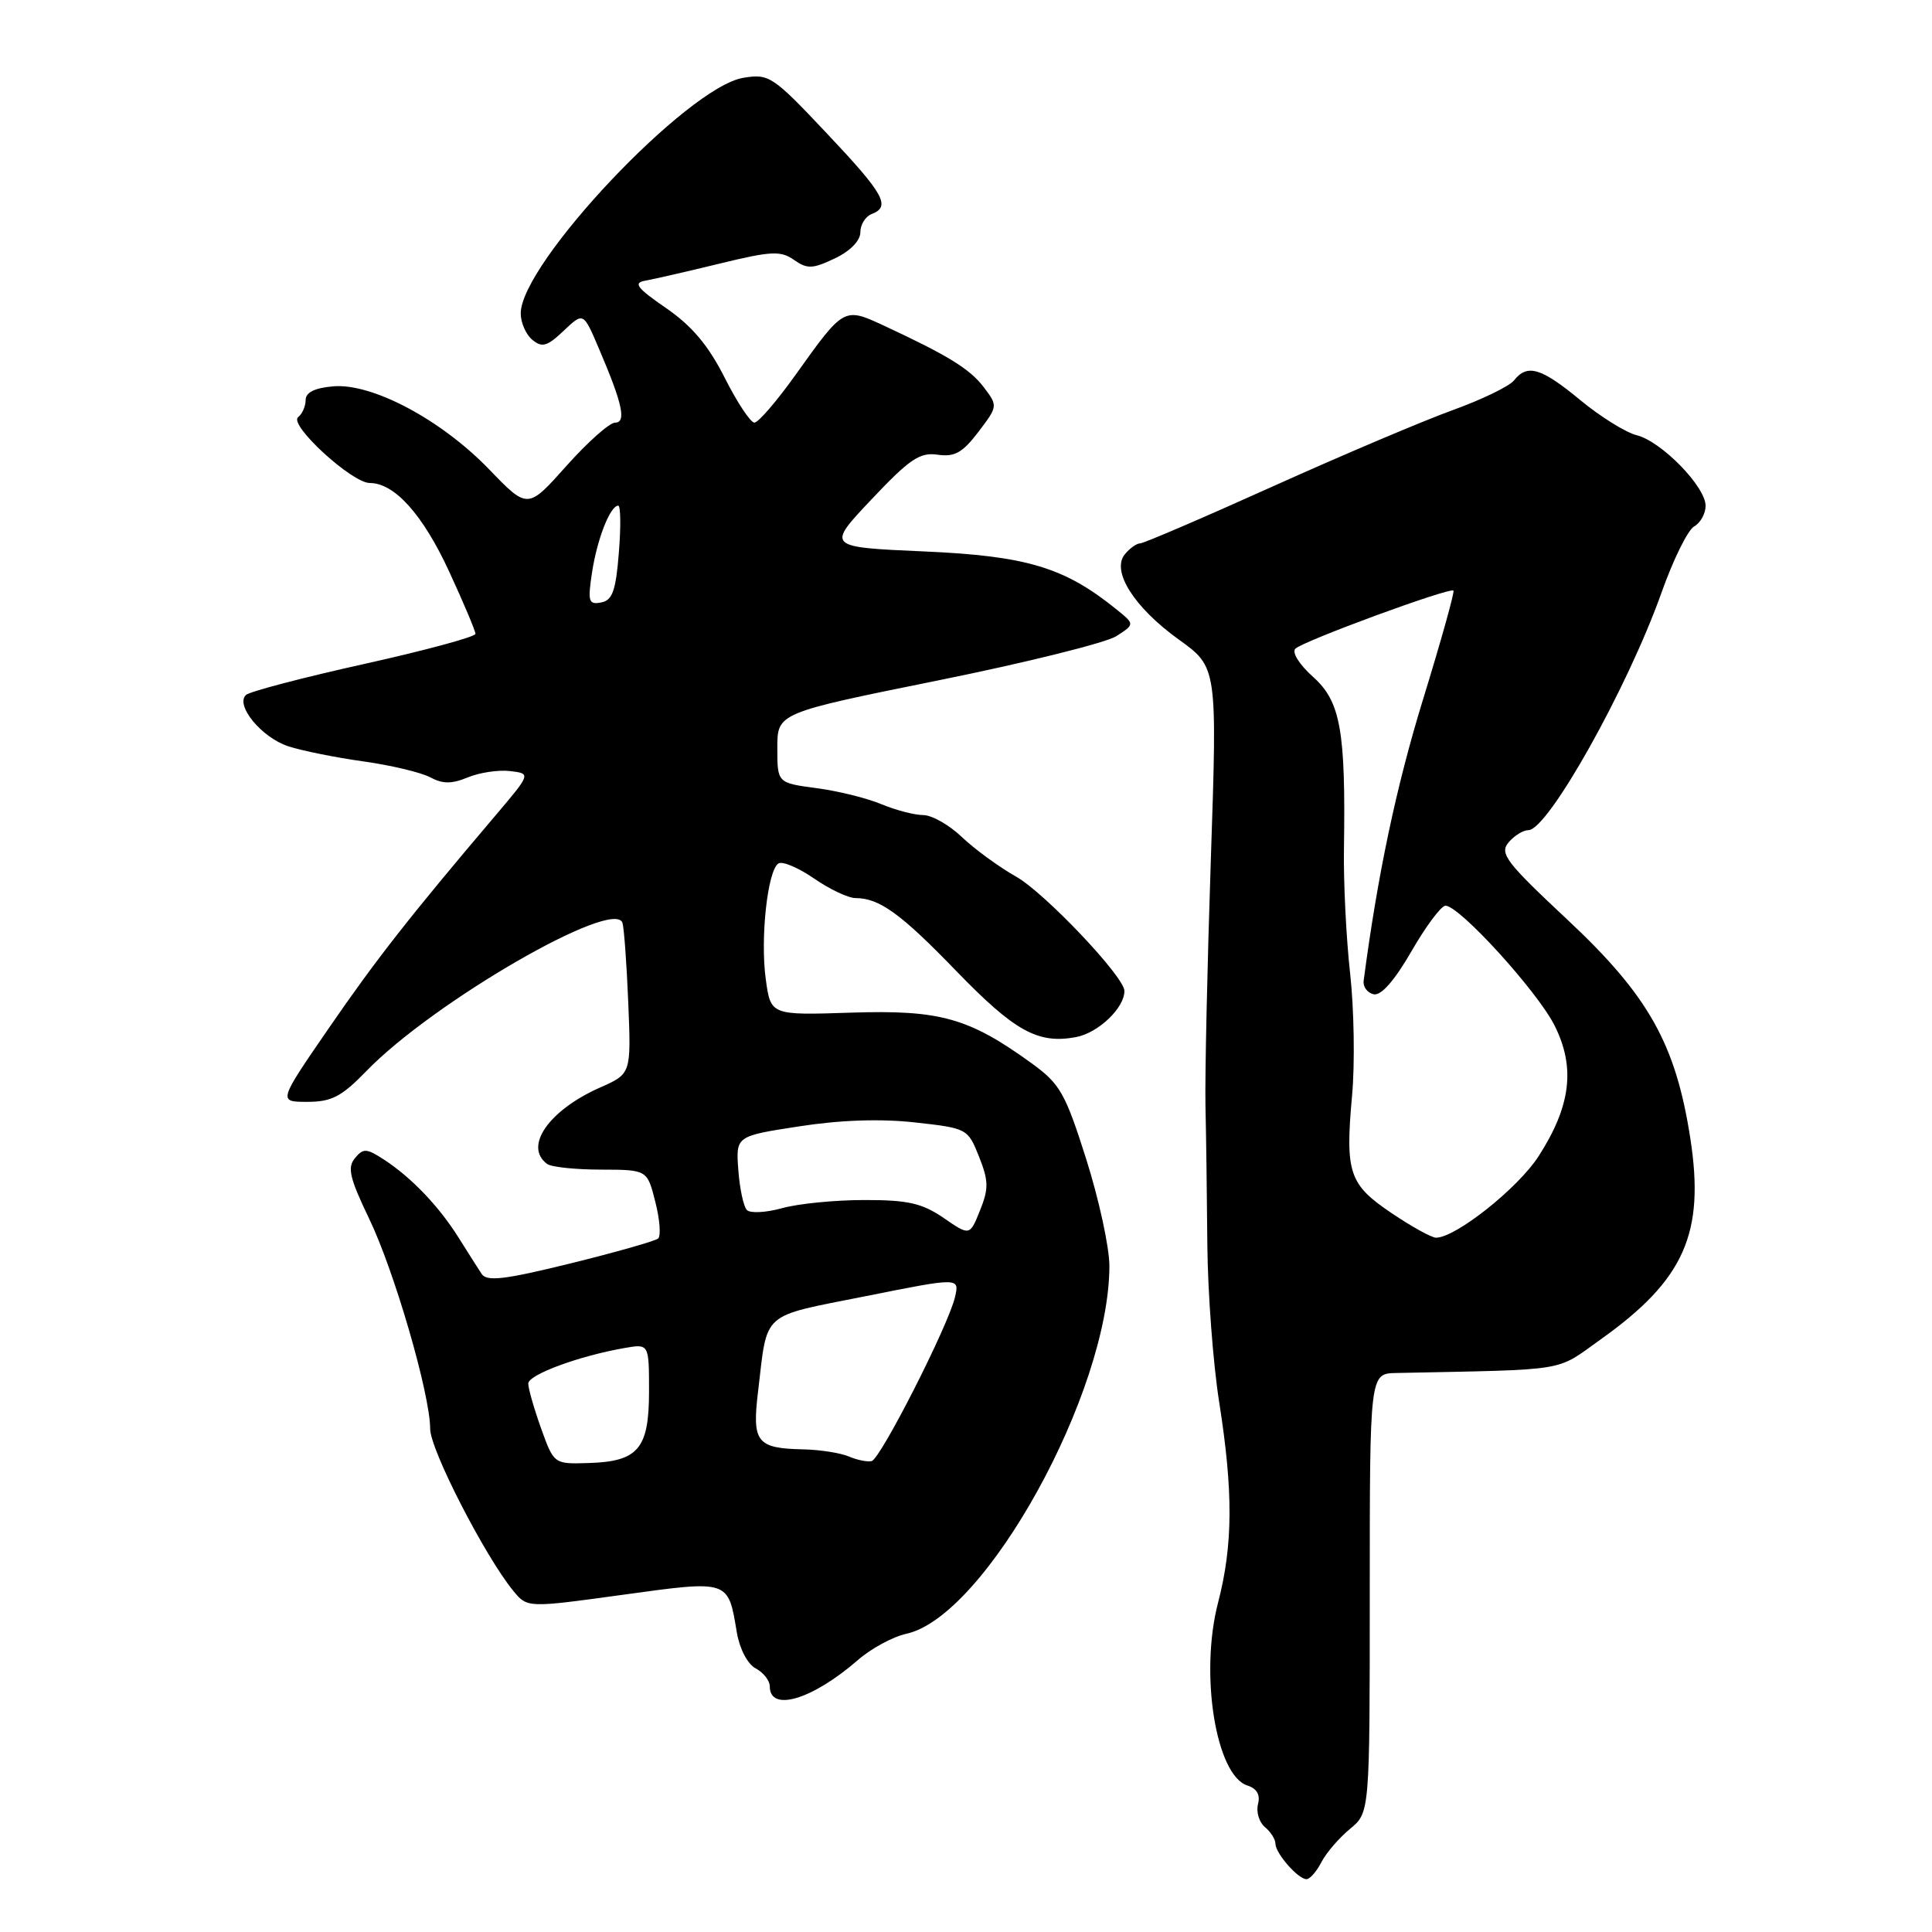 <?xml version="1.0" encoding="UTF-8" standalone="no"?>
<!DOCTYPE svg PUBLIC "-//W3C//DTD SVG 1.1//EN" "http://www.w3.org/Graphics/SVG/1.1/DTD/svg11.dtd" >
<svg xmlns="http://www.w3.org/2000/svg" xmlns:xlink="http://www.w3.org/1999/xlink" version="1.1" viewBox="0 0 256 256">
 <g >
 <path fill="currentColor"
d=" M 175.09 246.75 C 175.73 245.51 177.44 243.53 178.88 242.34 C 181.50 240.18 181.50 240.18 181.50 211.09 C 181.50 182.00 181.50 182.00 185.00 181.93 C 208.22 181.45 206.01 181.81 212.08 177.49 C 223.19 169.59 225.93 163.43 223.97 150.80 C 222.03 138.31 218.43 131.92 207.72 121.89 C 199.58 114.28 198.67 113.10 199.88 111.64 C 200.63 110.74 201.82 110.00 202.52 110.00 C 205.11 110.00 215.66 91.18 220.15 78.55 C 221.70 74.17 223.65 70.21 224.49 69.75 C 225.32 69.28 226.00 68.06 226.00 67.02 C 226.00 64.48 220.13 58.47 216.87 57.67 C 215.43 57.31 212.06 55.22 209.39 53.01 C 204.20 48.72 202.37 48.18 200.61 50.41 C 200.00 51.18 196.35 52.95 192.50 54.34 C 188.65 55.73 177.94 60.27 168.70 64.43 C 159.46 68.60 151.53 72.00 151.07 72.00 C 150.62 72.00 149.71 72.64 149.06 73.43 C 147.21 75.65 150.25 80.46 156.19 84.74 C 161.30 88.41 161.30 88.41 160.44 113.95 C 159.97 128.00 159.65 142.65 159.73 146.50 C 159.82 150.35 159.93 158.68 159.98 165.00 C 160.04 171.32 160.74 180.66 161.54 185.74 C 163.42 197.65 163.38 204.73 161.40 212.36 C 158.94 221.79 161.11 235.26 165.29 236.59 C 166.54 236.99 167.02 237.83 166.69 239.06 C 166.43 240.09 166.84 241.45 167.60 242.09 C 168.37 242.72 169.00 243.72 169.00 244.29 C 169.00 245.57 172.00 249.00 173.12 249.00 C 173.57 249.00 174.45 247.99 175.09 246.75 Z  M 113.68 219.96 C 115.42 218.44 118.32 216.87 120.11 216.48 C 130.61 214.17 147.00 184.47 147.00 167.74 C 147.00 165.29 145.62 158.92 143.93 153.59 C 141.15 144.83 140.46 143.62 136.71 140.90 C 128.38 134.87 124.59 133.80 112.81 134.18 C 102.12 134.53 102.12 134.53 101.47 129.76 C 100.72 124.33 101.71 115.30 103.15 114.41 C 103.68 114.08 105.80 114.98 107.86 116.40 C 109.92 117.83 112.40 119.00 113.37 119.00 C 116.51 119.00 119.37 121.07 126.63 128.58 C 134.43 136.65 137.53 138.37 142.58 137.42 C 145.54 136.86 149.02 133.54 148.99 131.29 C 148.97 129.42 138.42 118.29 134.64 116.16 C 132.36 114.87 129.13 112.51 127.45 110.91 C 125.78 109.31 123.47 108.00 122.32 108.00 C 121.18 108.00 118.69 107.35 116.79 106.56 C 114.89 105.76 111.01 104.80 108.17 104.43 C 103.00 103.74 103.00 103.74 103.00 99.11 C 103.00 94.47 103.00 94.47 124.25 90.17 C 135.94 87.81 146.59 85.16 147.93 84.29 C 150.37 82.71 150.37 82.71 147.94 80.75 C 141.06 75.18 136.07 73.67 122.50 73.07 C 109.50 72.50 109.50 72.50 115.48 66.17 C 120.53 60.82 121.89 59.90 124.24 60.25 C 126.48 60.58 127.54 59.99 129.64 57.23 C 132.22 53.84 132.23 53.78 130.37 51.33 C 128.52 48.88 125.62 47.10 117.06 43.12 C 111.83 40.70 111.81 40.71 105.45 49.62 C 102.95 53.13 100.48 56.00 99.96 56.00 C 99.45 56.00 97.68 53.33 96.03 50.06 C 93.87 45.78 91.69 43.19 88.27 40.83 C 84.38 38.15 83.87 37.48 85.50 37.19 C 86.60 37.00 91.03 35.98 95.35 34.93 C 102.19 33.26 103.45 33.20 105.21 34.44 C 106.97 35.67 107.68 35.64 110.62 34.24 C 112.66 33.27 114.00 31.90 114.00 30.78 C 114.00 29.77 114.67 28.68 115.50 28.36 C 118.08 27.37 117.17 25.73 109.50 17.61 C 102.39 10.07 101.90 9.75 98.50 10.31 C 91.11 11.51 69.00 34.91 69.00 41.53 C 69.00 42.75 69.69 44.33 70.53 45.02 C 71.80 46.08 72.48 45.90 74.53 43.98 C 77.37 41.30 77.25 41.24 79.49 46.50 C 82.49 53.52 83.01 56.00 81.51 56.00 C 80.77 56.00 77.86 58.59 75.04 61.75 C 69.92 67.49 69.92 67.49 64.80 62.18 C 58.48 55.63 49.35 50.76 44.17 51.19 C 41.71 51.40 40.50 51.99 40.50 53.00 C 40.50 53.83 40.05 54.85 39.50 55.28 C 38.22 56.28 46.63 64.00 48.99 64.00 C 52.28 64.00 56.02 68.17 59.51 75.72 C 61.43 79.88 63.00 83.60 63.00 83.99 C 63.00 84.38 56.36 86.18 48.25 87.98 C 40.14 89.78 33.10 91.63 32.60 92.08 C 31.12 93.43 34.67 97.74 38.21 98.89 C 40.02 99.48 44.49 100.38 48.15 100.89 C 51.80 101.40 55.78 102.35 56.99 102.99 C 58.66 103.89 59.85 103.89 61.98 103.01 C 63.52 102.37 66.04 101.99 67.57 102.17 C 70.36 102.50 70.36 102.50 65.70 108.00 C 54.30 121.43 49.84 127.12 43.56 136.25 C 36.85 146.00 36.85 146.00 40.72 146.00 C 43.94 146.00 45.26 145.31 48.55 141.92 C 57.36 132.81 81.40 118.91 82.48 122.29 C 82.69 122.96 83.04 127.72 83.25 132.89 C 83.63 142.28 83.63 142.28 79.54 144.09 C 72.71 147.11 69.36 151.93 72.50 154.23 C 73.05 154.64 76.26 154.98 79.63 154.98 C 85.76 155.00 85.76 155.00 86.83 159.24 C 87.43 161.58 87.59 163.77 87.21 164.11 C 86.82 164.44 81.59 165.93 75.59 167.41 C 66.85 169.56 64.51 169.84 63.82 168.80 C 63.35 168.08 61.98 165.93 60.77 164.00 C 58.18 159.86 54.51 156.02 50.89 153.66 C 48.57 152.15 48.14 152.12 47.03 153.46 C 46.00 154.70 46.34 156.13 48.89 161.43 C 52.25 168.39 56.99 184.72 57.00 189.33 C 57.00 192.08 64.24 206.18 68.00 210.78 C 69.87 213.06 69.87 213.06 82.50 211.32 C 96.67 209.37 96.47 209.31 97.63 216.29 C 98.00 218.48 99.05 220.49 100.13 221.07 C 101.16 221.62 102.00 222.69 102.00 223.45 C 102.00 226.91 107.63 225.22 113.68 219.96 Z  M 184.40 160.75 C 178.74 156.94 178.23 155.42 179.16 145.12 C 179.54 140.93 179.42 133.68 178.90 129.00 C 178.38 124.33 178.01 116.90 178.08 112.50 C 178.32 96.82 177.63 92.96 174.02 89.72 C 172.19 88.09 171.15 86.45 171.64 85.96 C 172.66 84.94 192.12 77.79 192.59 78.26 C 192.76 78.43 190.94 84.95 188.54 92.74 C 184.99 104.30 182.54 115.92 180.69 129.96 C 180.59 130.77 181.19 131.57 182.03 131.75 C 183.02 131.95 184.80 129.91 187.03 126.04 C 188.94 122.73 190.96 120.02 191.53 120.01 C 193.37 119.99 203.74 131.38 206.00 135.91 C 208.77 141.45 208.15 146.54 203.89 153.18 C 201.16 157.43 192.89 164.00 190.28 164.00 C 189.70 164.00 187.05 162.54 184.40 160.75 Z  M 71.69 189.25 C 70.76 186.64 69.99 183.97 70.00 183.33 C 70.00 182.15 76.72 179.67 82.75 178.62 C 86.00 178.05 86.00 178.05 86.00 184.37 C 86.00 191.98 84.57 193.67 77.95 193.86 C 73.40 194.00 73.40 194.00 71.69 189.25 Z  M 112.50 193.00 C 111.40 192.53 108.70 192.10 106.50 192.05 C 100.26 191.92 99.63 191.13 100.45 184.36 C 101.73 173.62 100.69 174.55 114.65 171.76 C 127.15 169.26 127.15 169.26 126.54 171.88 C 125.66 175.65 116.69 193.30 115.50 193.60 C 114.95 193.74 113.60 193.47 112.50 193.00 Z  M 125.03 161.38 C 122.18 159.43 120.30 159.00 114.53 159.01 C 110.66 159.01 105.76 159.49 103.63 160.09 C 101.50 160.68 99.40 160.79 98.96 160.33 C 98.52 159.87 98.01 157.48 97.83 155.02 C 97.50 150.54 97.50 150.54 105.89 149.25 C 111.35 148.40 116.71 148.22 121.25 148.73 C 128.14 149.49 128.25 149.55 129.72 153.25 C 131.00 156.46 131.02 157.49 129.86 160.38 C 128.50 163.77 128.50 163.77 125.03 161.38 Z  M 78.45 75.84 C 79.12 71.43 80.86 67.00 81.92 67.00 C 82.24 67.00 82.28 69.81 82.00 73.24 C 81.60 78.29 81.15 79.55 79.65 79.83 C 77.99 80.15 77.86 79.71 78.45 75.84 Z "/>
</g>
</svg>